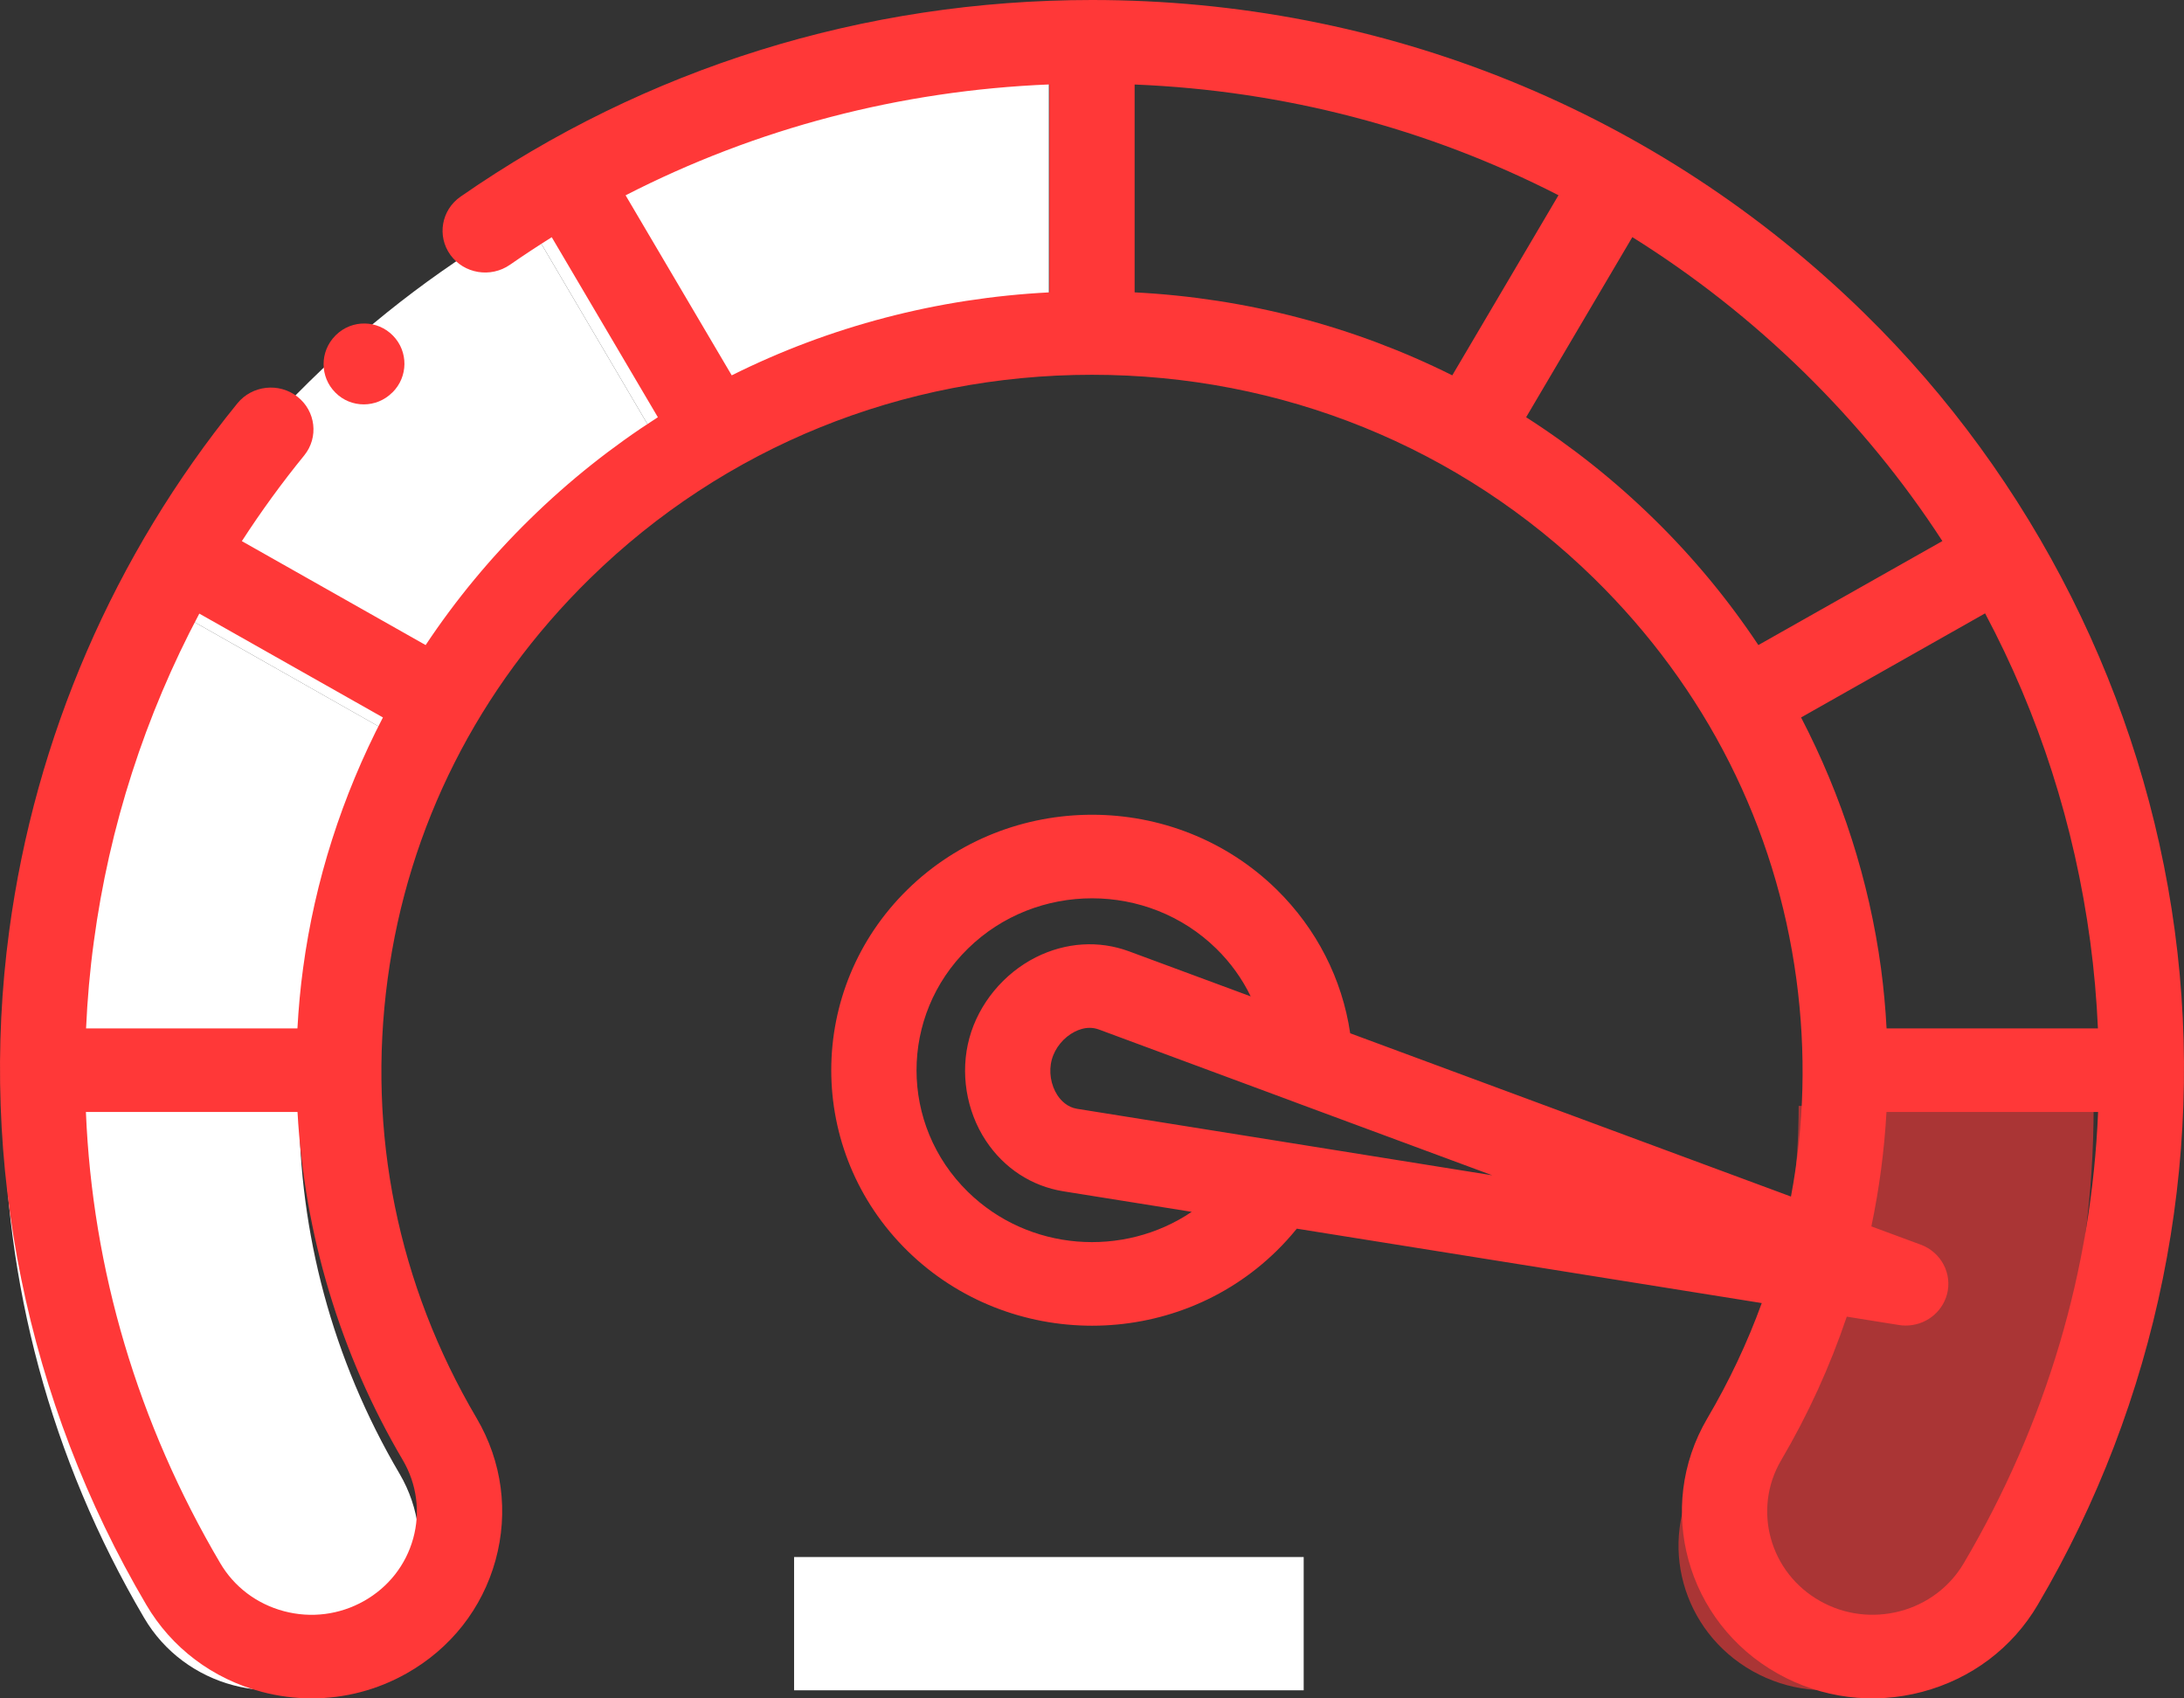 <?xml version="1.0" encoding="UTF-8"?>
<svg width="27px" height="21px" viewBox="0 0 27 21" version="1.1" xmlns="http://www.w3.org/2000/svg" xmlns:xlink="http://www.w3.org/1999/xlink">
    <rect x="0" y="0" width="27" height="21" fill="#333333" stroke="none"/>
    <!-- Generator: Sketch 50.2 (55047) - http://www.bohemiancoding.com/sketch -->
    <title>fast-2</title>
    <desc>Created with Sketch.</desc>
    <defs></defs>
    <g id="Page-1" stroke="none" stroke-width="1" fill="none" fill-rule="evenodd">
        <g id="Artboard" transform="translate(-342, -308)" fill-rule="nonzero">
            <g id="fast-2" transform="translate(342, 308)">
                <g id="Group" transform="translate(0, 1)">
                    <path d="M4.94,17.223 C4.104,15.803 3.697,14.233 3.698,12.673 L0.051,12.673 C0.05,14.841 0.617,17.025 1.781,19.003 C2.282,19.859 3.396,20.154 4.268,19.662 C5.141,19.17 5.441,18.078 4.94,17.223 Z" id="Shape" fill="#FFFFFF"></path>
                    <path d="M22.236,12.674 C22.236,14.233 21.829,15.803 20.993,17.223 C20.492,18.078 20.793,19.17 21.665,19.662 C22.538,20.154 23.651,19.859 24.152,19.003 C25.316,17.025 25.883,14.841 25.883,12.674 L22.236,12.674 Z" id="Shape" fill="#FF3838" opacity="0.585"></path>
                    <path d="M3.778,11.485 C3.935,10.315 4.326,9.173 4.943,8.13 L1.777,6.337 C0.924,7.79 0.381,9.384 0.161,11.022 C0.088,11.569 0.051,12.121 0.051,12.673 L3.698,12.673 C3.698,12.276 3.725,11.879 3.778,11.485 Z" id="Shape" fill="#FFFFFF"></path>
                    <path d="M1.777,6.337 L4.942,8.13 C5.341,7.455 5.833,6.822 6.417,6.25 C7.003,5.675 7.649,5.193 8.334,4.804 L6.504,1.695 C5.548,2.237 4.648,2.91 3.83,3.712 C3.017,4.509 2.332,5.393 1.777,6.337 Z" id="Shape" fill="#FFFFFF"></path>
                    <path d="M6.504,1.695 L8.334,4.804 C9.763,3.994 11.365,3.589 12.967,3.589 L12.967,0 C10.732,0 8.497,0.565 6.504,1.695 Z" id="Shape" fill="#FFFFFF"></path>
                    <polygon id="Shape" fill="#FFFFFF" points="9.817 18.252 16.117 18.252 16.117 19.9 9.817 19.9"></polygon>
                </g>
                <path d="M4.497,5 C4.625,5 4.752,4.951 4.849,4.854 C4.85,4.854 4.851,4.853 4.852,4.852 C5.046,4.66 5.05,4.347 4.859,4.151 C4.668,3.954 4.353,3.949 4.156,4.14 C4.154,4.143 4.147,4.149 4.145,4.151 C3.952,4.346 3.952,4.66 4.146,4.854 C4.243,4.952 4.37,5 4.497,5 Z" id="Shape" fill="#FF3838"></path>
                <path d="M26.886,11.508 C26.5,8.63 25.138,5.92 23.051,3.876 C20.5,1.376 17.108,0 13.5,0 C10.68,0 7.981,0.841 5.693,2.432 C5.456,2.597 5.4,2.919 5.568,3.152 C5.737,3.385 6.066,3.439 6.304,3.274 C6.474,3.156 6.646,3.043 6.821,2.933 L8.133,5.159 C7.568,5.521 7.036,5.943 6.548,6.422 C6.064,6.896 5.633,7.418 5.262,7.976 L2.99,6.691 C3.227,6.325 3.484,5.971 3.761,5.631 C3.942,5.408 3.904,5.083 3.677,4.905 C3.449,4.727 3.117,4.764 2.935,4.987 C1.411,6.862 0.435,9.117 0.114,11.508 C-0.272,14.375 0.33,17.335 1.807,19.84 C2.12,20.375 2.628,20.758 3.236,20.919 C3.44,20.973 3.648,21 3.854,21 C4.261,21 4.663,20.896 5.025,20.692 C5.571,20.385 5.962,19.888 6.126,19.292 C6.29,18.696 6.208,18.074 5.894,17.538 C4.918,15.883 4.537,14.005 4.792,12.107 C5.046,10.22 5.911,8.507 7.294,7.152 C8.951,5.528 11.156,4.634 13.5,4.634 C15.845,4.634 18.049,5.528 19.707,7.152 C21.089,8.507 21.954,10.22 22.208,12.107 C22.33,13.015 22.306,13.918 22.141,14.795 L16.692,12.776 C16.593,12.105 16.277,11.484 15.782,10.998 C14.524,9.766 12.478,9.766 11.22,10.998 C9.962,12.23 9.962,14.235 11.22,15.468 C11.849,16.084 12.675,16.392 13.501,16.392 C14.327,16.392 15.153,16.084 15.782,15.467 C15.871,15.38 15.954,15.288 16.032,15.192 L21.78,16.112 C21.602,16.602 21.377,17.079 21.106,17.539 C20.458,18.643 20.848,20.058 21.975,20.692 C22.521,20.999 23.157,21.08 23.764,20.919 C24.372,20.758 24.88,20.375 25.193,19.841 C26.67,17.335 27.272,14.375 26.886,11.508 Z M4.98,18.054 C5.153,18.35 5.199,18.694 5.108,19.023 C5.017,19.352 4.801,19.626 4.5,19.796 C4.198,19.966 3.847,20.011 3.511,19.922 C3.175,19.833 2.894,19.621 2.721,19.325 C1.703,17.597 1.142,15.7 1.062,13.749 L3.678,13.749 C3.762,15.257 4.206,16.742 4.98,18.054 Z M3.747,11.972 C3.713,12.219 3.691,12.467 3.677,12.716 L1.064,12.716 C1.08,12.359 1.111,12.001 1.16,11.643 C1.351,10.218 1.795,8.846 2.464,7.587 L4.734,8.871 C4.23,9.841 3.892,10.891 3.747,11.972 Z M11.966,14.737 C11.119,13.908 11.119,12.558 11.966,11.729 C12.812,10.9 14.189,10.9 15.036,11.729 C15.214,11.903 15.357,12.103 15.462,12.32 L13.958,11.763 C13.585,11.625 13.176,11.651 12.807,11.836 C12.408,12.037 12.1,12.41 11.984,12.835 C11.868,13.26 11.944,13.734 12.187,14.103 C12.412,14.444 12.753,14.667 13.146,14.73 L14.733,14.984 C13.887,15.555 12.717,15.473 11.966,14.737 Z M15.878,14.12 C15.876,14.12 15.875,14.12 15.873,14.119 L13.316,13.71 C13.194,13.691 13.117,13.608 13.073,13.543 C12.99,13.416 12.963,13.248 13.003,13.102 C13.042,12.957 13.152,12.824 13.288,12.756 C13.336,12.732 13.4,12.709 13.471,12.709 C13.507,12.709 13.546,12.715 13.584,12.729 L16.001,13.625 C16.006,13.627 16.011,13.629 16.016,13.631 L18.448,14.532 L15.878,14.12 Z M14.027,3.615 L14.027,1.045 C15.88,1.12 17.66,1.59 19.267,2.414 L17.954,4.641 C16.744,4.037 15.412,3.686 14.027,3.615 Z M7.734,2.415 C9.349,1.586 11.128,1.119 12.973,1.044 L12.973,3.615 C11.588,3.686 10.256,4.037 9.046,4.641 L7.734,2.415 Z M18.867,5.159 L20.18,2.932 C20.94,3.407 21.653,3.967 22.305,4.606 C22.958,5.246 23.529,5.944 24.013,6.69 L21.738,7.976 C21.367,7.418 20.936,6.896 20.452,6.422 C19.964,5.943 19.432,5.521 18.867,5.159 Z M22.266,8.871 L24.541,7.584 C25.207,8.836 25.647,10.202 25.841,11.643 C25.889,12.001 25.92,12.359 25.936,12.716 L23.323,12.716 C23.31,12.467 23.287,12.219 23.254,11.972 C23.108,10.891 22.77,9.841 22.266,8.871 Z M24.279,19.326 C24.106,19.621 23.825,19.833 23.489,19.922 C23.153,20.01 22.802,19.966 22.501,19.796 C21.878,19.446 21.662,18.664 22.02,18.055 C22.352,17.491 22.623,16.896 22.831,16.28 L23.474,16.383 C23.503,16.388 23.531,16.39 23.56,16.39 C23.795,16.39 24.006,16.236 24.069,16.007 C24.139,15.751 23.999,15.484 23.746,15.39 L23.135,15.164 C23.233,14.698 23.295,14.225 23.322,13.749 L25.938,13.749 C25.858,15.701 25.297,17.598 24.279,19.326 Z" id="Shape" fill="#FF3838"></path>
            </g>
        </g>
    </g>
</svg>